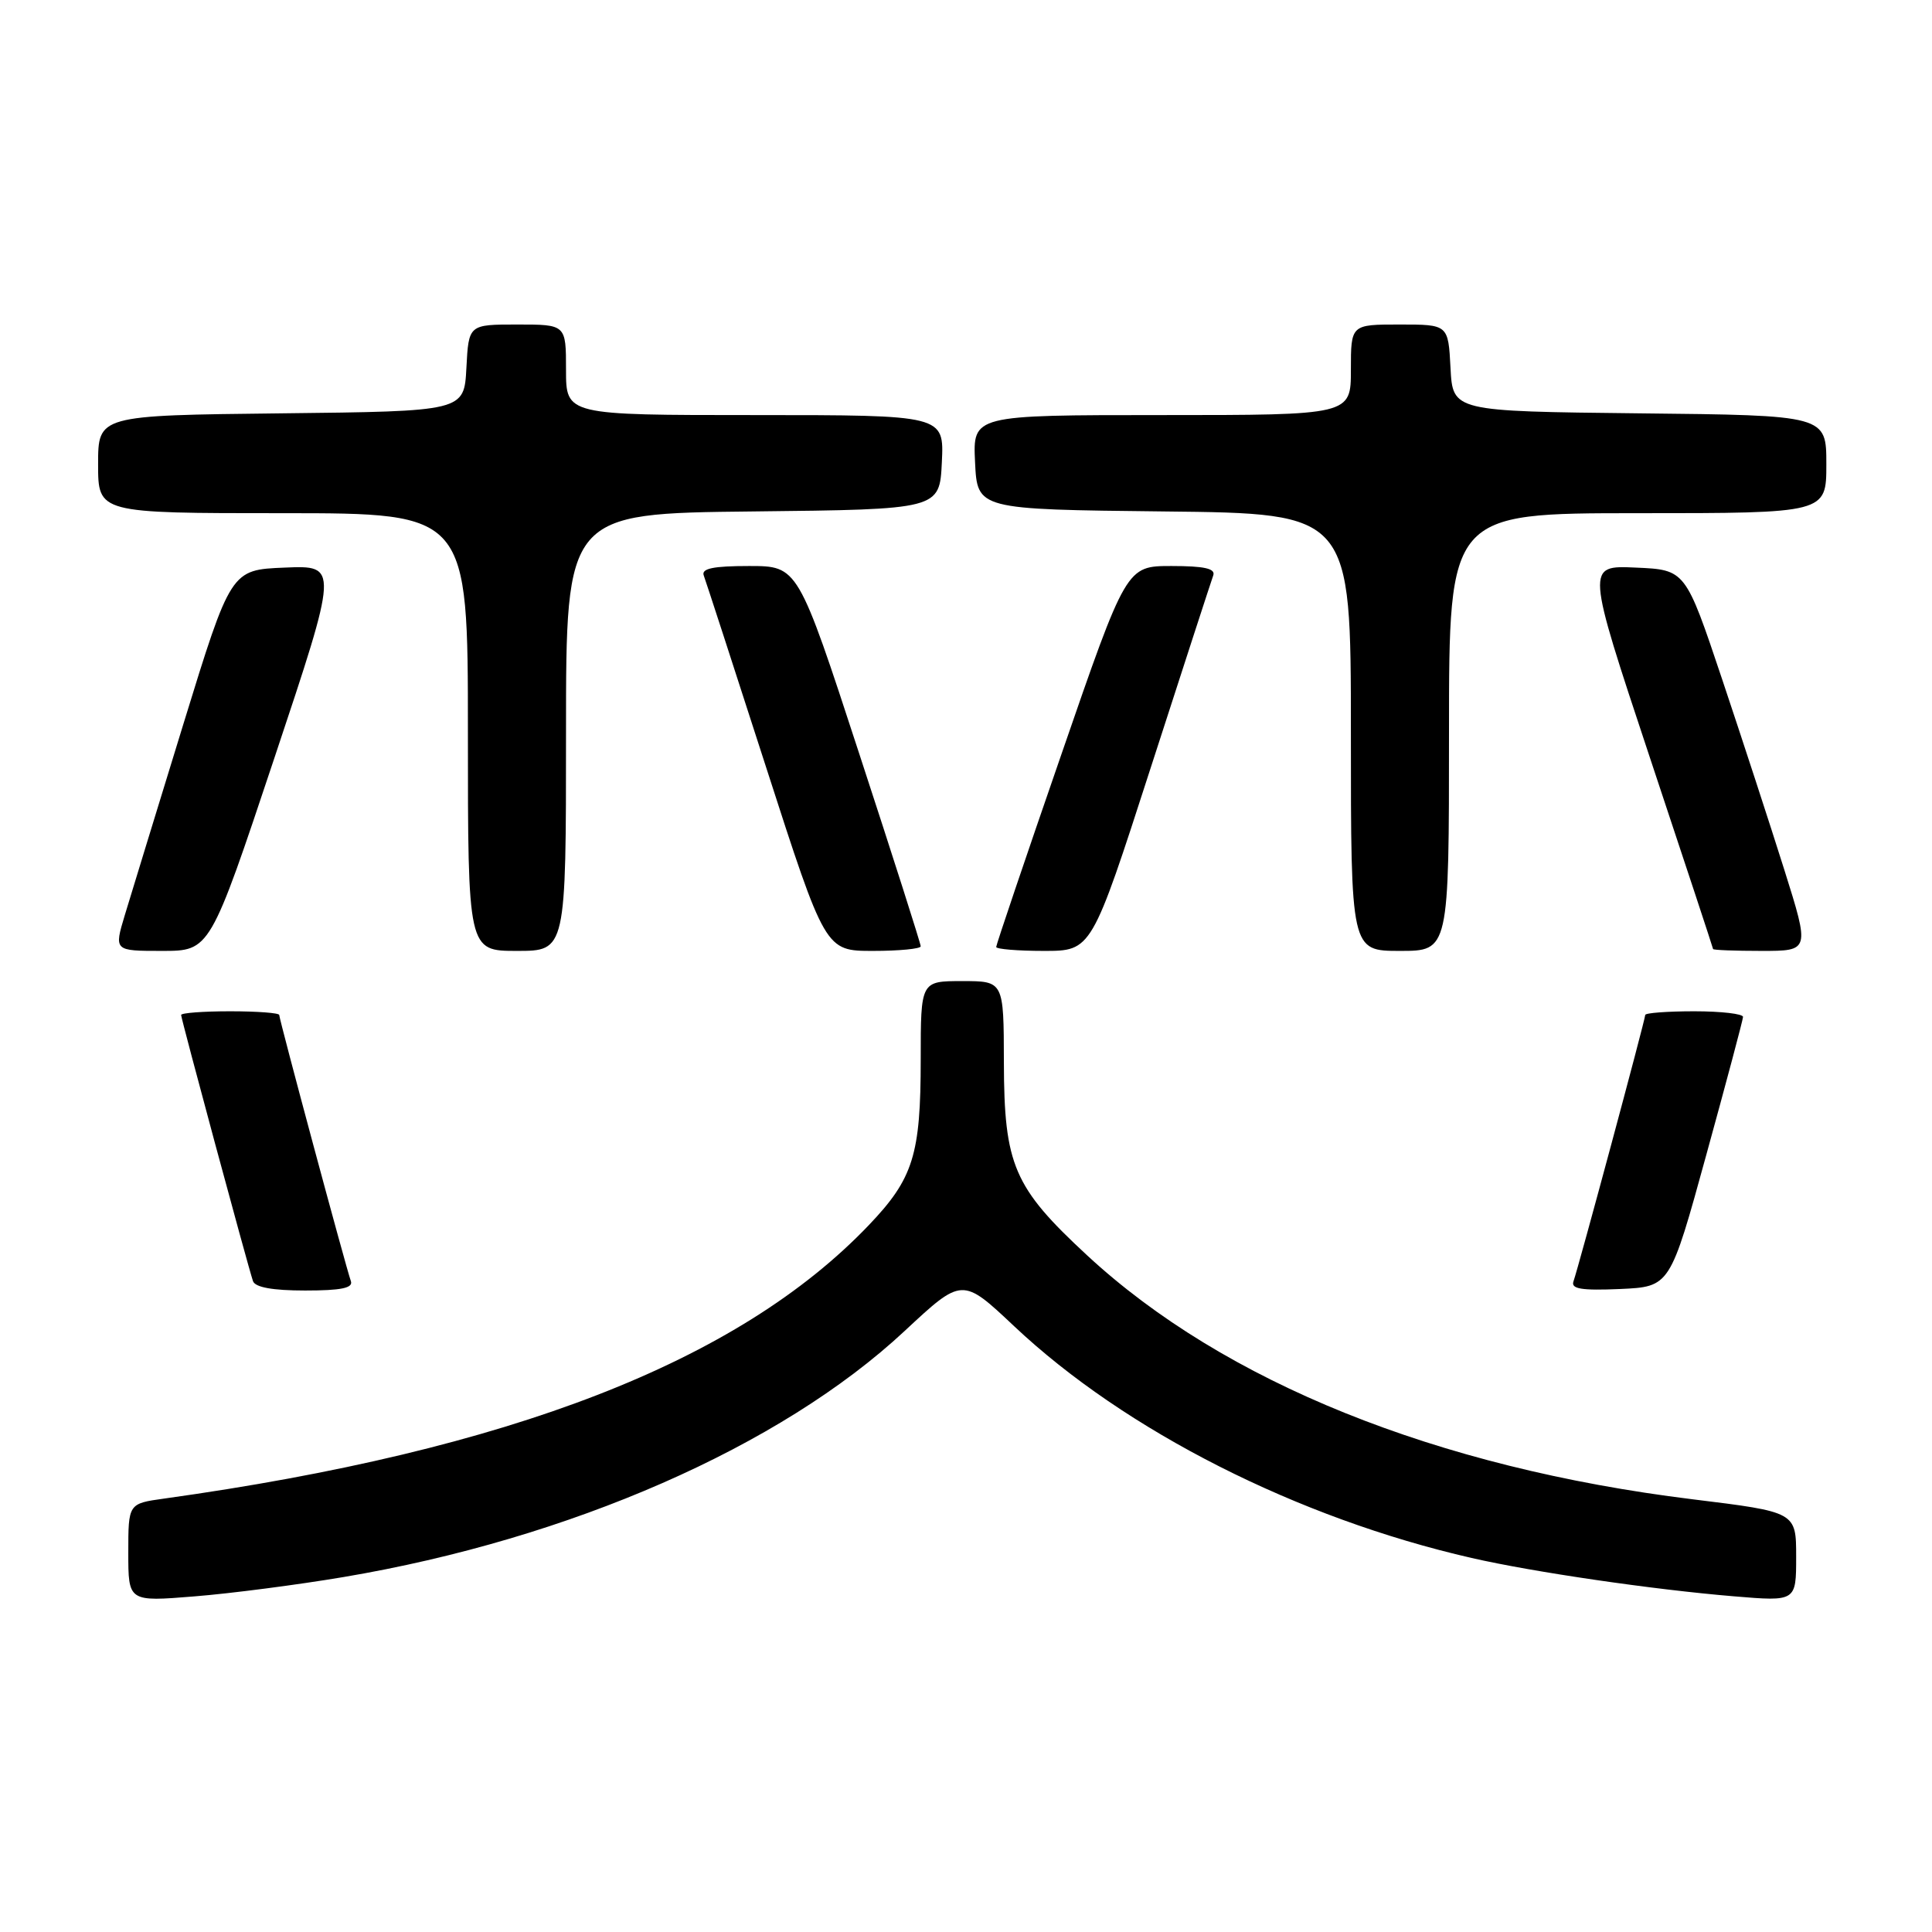 <?xml version="1.0" encoding="UTF-8" standalone="no"?>
<!DOCTYPE svg PUBLIC "-//W3C//DTD SVG 1.1//EN" "http://www.w3.org/Graphics/SVG/1.1/DTD/svg11.dtd" >
<svg xmlns="http://www.w3.org/2000/svg" xmlns:xlink="http://www.w3.org/1999/xlink" version="1.1" viewBox="0 0 256 256">
 <g >
 <path fill="currentColor"
d=" M 45.50 208.97 C 75.53 203.91 103.45 191.67 119.86 176.37 C 127.50 169.25 127.50 169.25 134.38 175.73 C 149.10 189.60 171.95 201.17 195.00 206.44 C 203.21 208.32 219.05 210.63 229.75 211.52 C 238.00 212.21 238.00 212.21 238.00 206.28 C 238.00 200.35 238.00 200.35 224.25 198.66 C 190.36 194.49 162.19 183.14 144.05 166.34 C 134.32 157.33 133.05 154.39 133.02 140.75 C 133.00 130.00 133.00 130.00 127.50 130.00 C 122.00 130.00 122.00 130.00 122.00 140.35 C 122.00 153.03 121.02 156.16 115.12 162.34 C 97.85 180.43 67.54 192.19 21.75 198.57 C 17.00 199.23 17.00 199.23 17.00 205.73 C 17.00 212.24 17.00 212.24 25.75 211.53 C 30.56 211.15 39.45 209.99 45.50 208.97 Z  M 46.49 169.75 C 45.85 167.97 37.00 135.08 37.00 134.49 C 37.00 134.22 34.08 134.00 30.50 134.00 C 26.92 134.00 24.00 134.22 24.00 134.49 C 24.00 135.00 32.80 167.60 33.52 169.75 C 33.80 170.58 36.13 171.00 40.44 171.00 C 45.21 171.00 46.82 170.67 46.49 169.75 Z  M 226.10 153.00 C 228.75 143.38 230.94 135.16 230.96 134.75 C 230.98 134.34 228.07 134.00 224.50 134.00 C 220.93 134.00 218.00 134.22 218.00 134.49 C 218.00 135.09 209.14 167.99 208.49 169.80 C 208.14 170.79 209.57 171.02 214.66 170.80 C 221.29 170.50 221.29 170.50 226.10 153.00 Z  M 36.35 100.46 C 44.87 74.91 44.87 74.91 37.73 75.21 C 30.59 75.50 30.59 75.50 24.28 96.00 C 20.81 107.28 17.33 118.64 16.54 121.25 C 15.11 126.00 15.11 126.00 21.47 126.00 C 27.83 126.00 27.83 126.00 36.35 100.46 Z  M 75.00 97.02 C 75.00 68.03 75.00 68.03 99.75 67.77 C 124.50 67.50 124.50 67.50 124.80 61.25 C 125.10 55.00 125.10 55.00 100.05 55.00 C 75.00 55.00 75.00 55.00 75.00 49.00 C 75.00 43.00 75.00 43.00 68.55 43.00 C 62.10 43.00 62.10 43.00 61.80 48.75 C 61.50 54.50 61.50 54.50 37.25 54.77 C 13.00 55.04 13.00 55.04 13.00 61.52 C 13.00 68.00 13.00 68.00 37.50 68.00 C 62.00 68.00 62.00 68.00 62.00 97.00 C 62.00 126.00 62.00 126.00 68.50 126.00 C 75.00 126.00 75.00 126.00 75.00 97.02 Z  M 122.00 125.39 C 122.00 125.05 118.34 113.57 113.86 99.89 C 105.73 75.00 105.73 75.00 99.26 75.00 C 94.50 75.00 92.91 75.33 93.25 76.25 C 93.51 76.94 97.24 88.41 101.54 101.75 C 109.36 126.00 109.36 126.00 115.68 126.00 C 119.16 126.00 122.00 125.72 122.00 125.39 Z  M 152.47 101.75 C 156.78 88.41 160.51 76.94 160.76 76.25 C 161.09 75.34 159.59 75.00 155.23 75.00 C 149.25 75.00 149.25 75.00 140.63 99.98 C 135.88 113.71 132.00 125.19 132.00 125.48 C 132.00 125.76 134.84 126.00 138.32 126.00 C 144.64 126.00 144.64 126.00 152.47 101.75 Z  M 192.00 97.00 C 192.00 68.00 192.00 68.00 217.00 68.00 C 242.00 68.00 242.00 68.00 242.00 61.52 C 242.00 55.03 242.00 55.03 217.25 54.77 C 192.50 54.50 192.50 54.50 192.20 48.75 C 191.90 43.00 191.90 43.00 185.45 43.00 C 179.00 43.00 179.00 43.00 179.00 49.00 C 179.00 55.00 179.00 55.00 153.95 55.00 C 128.90 55.00 128.90 55.00 129.20 61.25 C 129.50 67.50 129.50 67.50 154.25 67.77 C 179.00 68.03 179.00 68.03 179.00 97.02 C 179.00 126.00 179.00 126.00 185.50 126.00 C 192.00 126.00 192.00 126.00 192.00 97.00 Z  M 236.43 115.25 C 234.57 109.34 230.86 97.97 228.19 90.00 C 223.33 75.50 223.33 75.50 216.75 75.21 C 210.16 74.91 210.16 74.91 218.56 100.21 C 223.19 114.12 226.98 125.61 226.99 125.75 C 226.99 125.89 229.88 126.00 233.41 126.00 C 239.81 126.00 239.81 126.00 236.43 115.25 Z "/>
</g>
</svg>